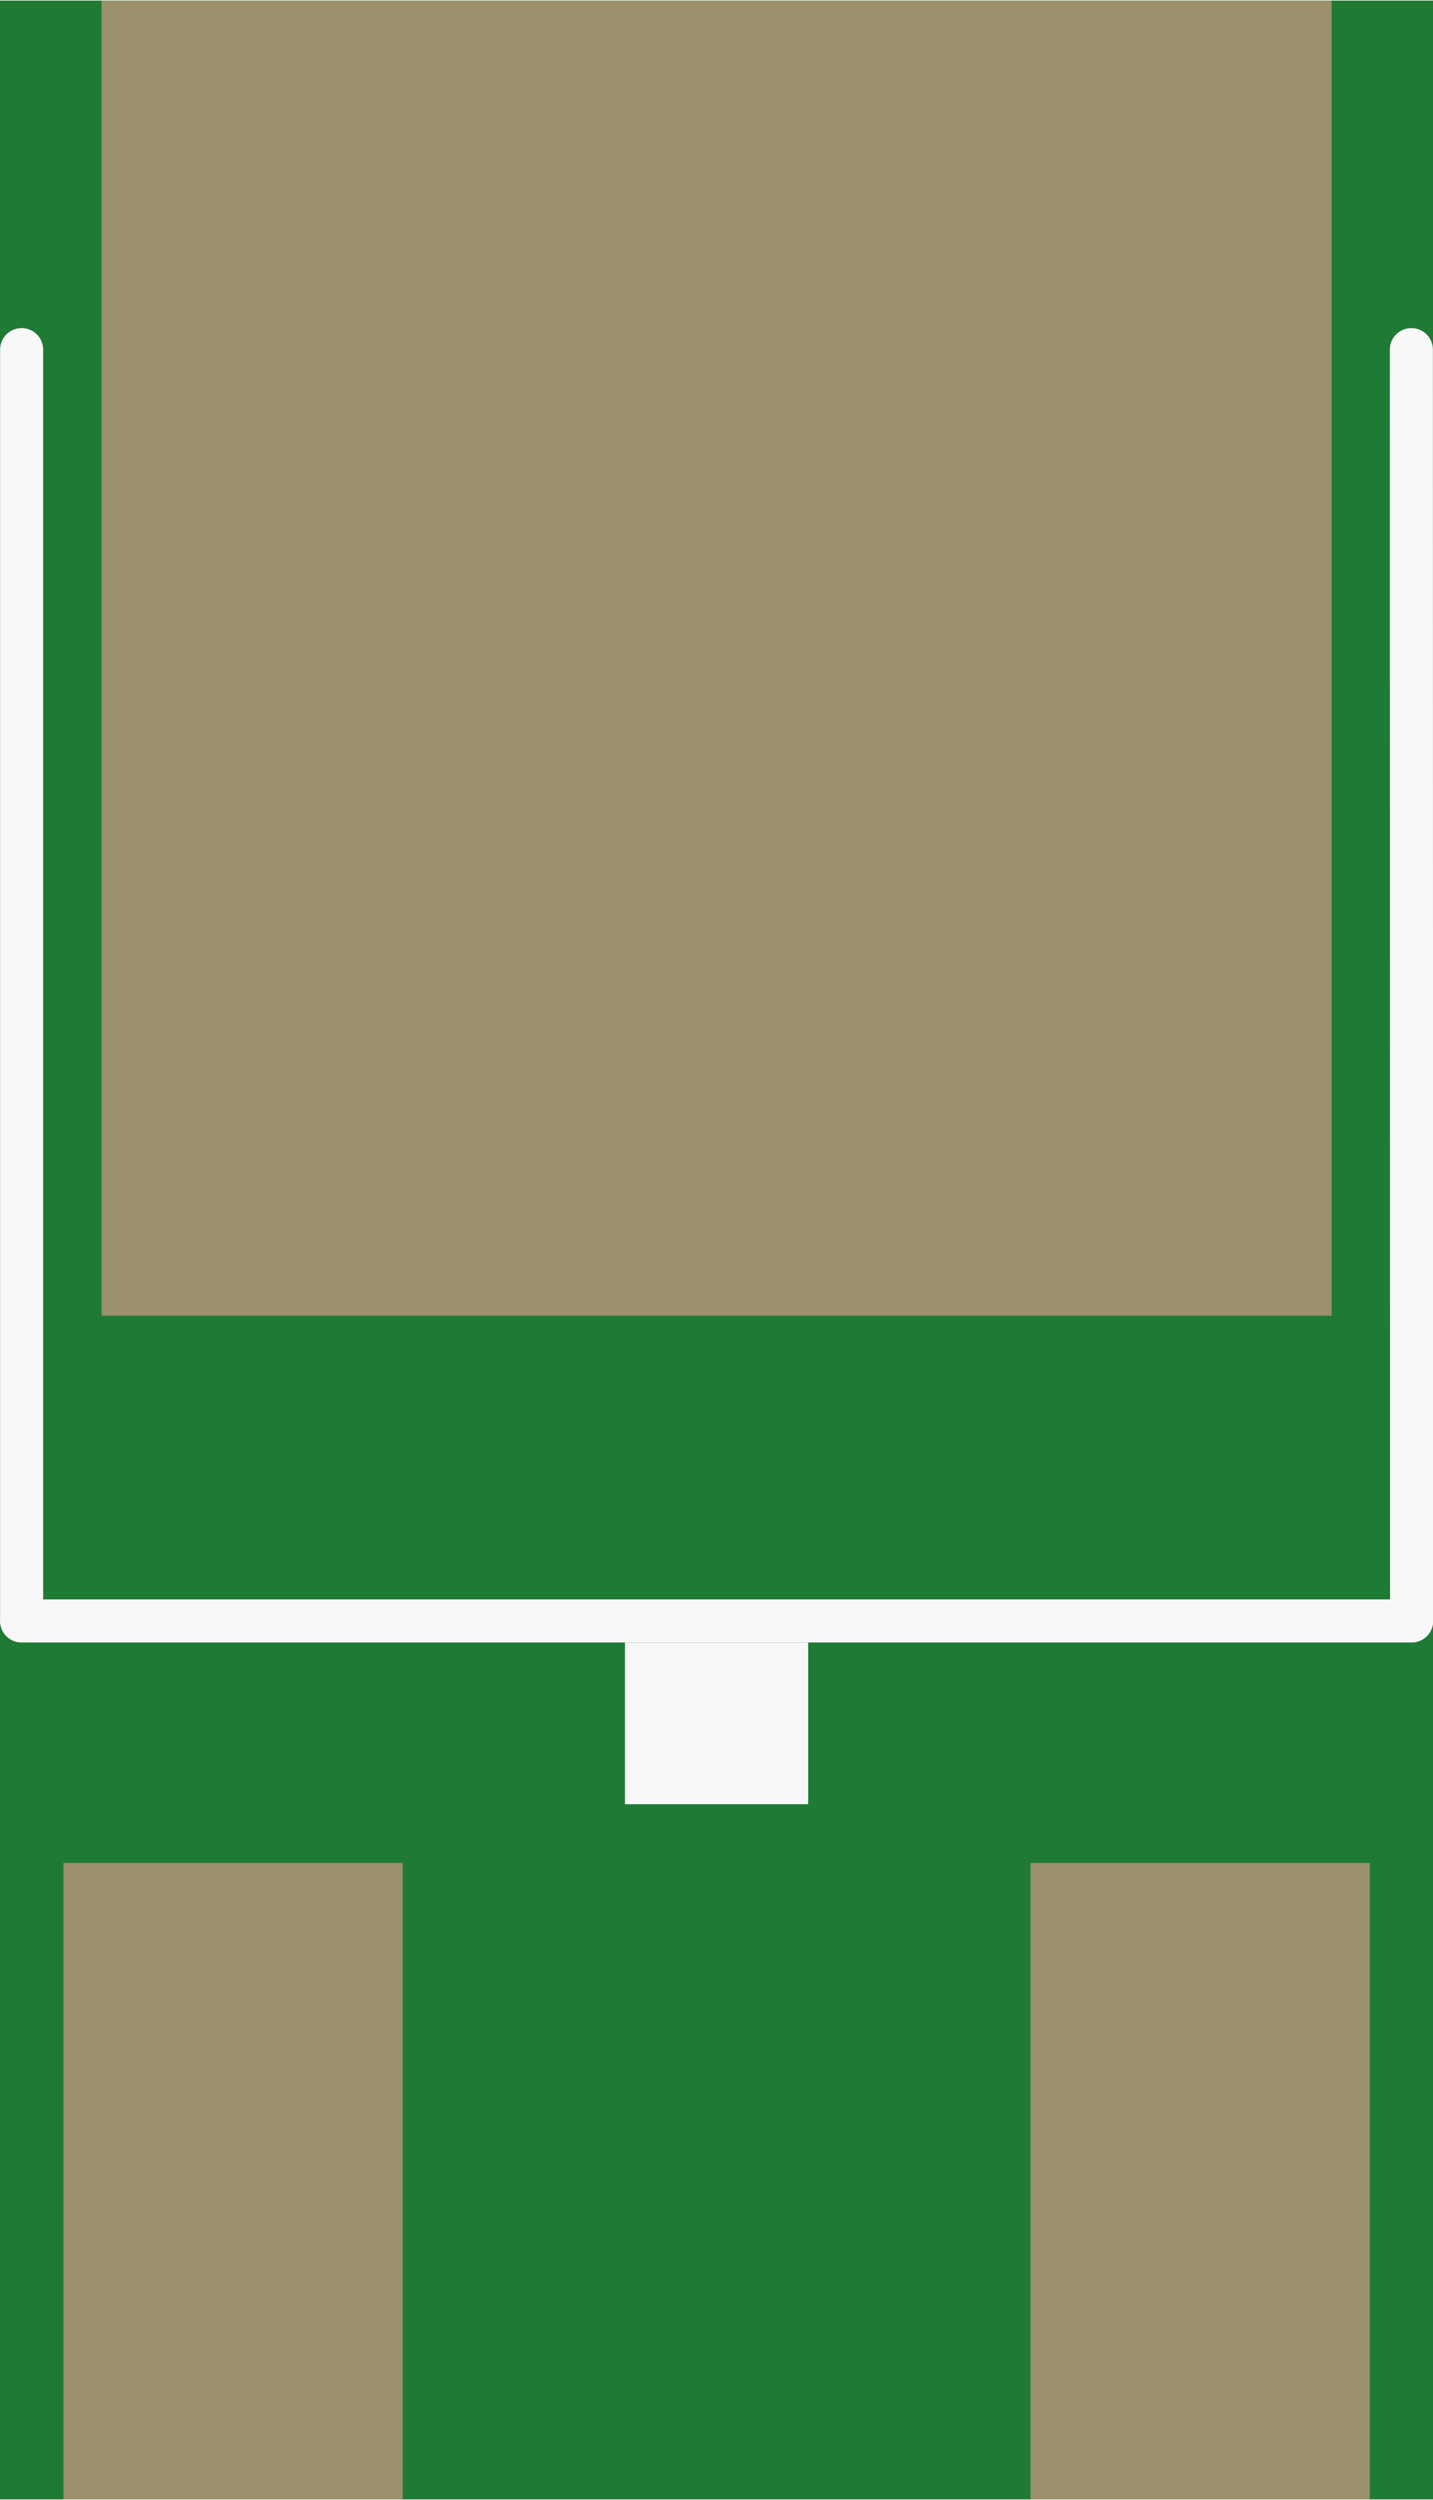 <?xml version='1.0' encoding='UTF-8' standalone='no'?>
<!-- Created with Fritzing (http://www.fritzing.org/) -->
<svg xmlns:svg='http://www.w3.org/2000/svg' xmlns='http://www.w3.org/2000/svg' version='1.2' baseProfile='tiny' x='0in' y='0in' width='0.266in' height='0.464in' viewBox='0 0 6.757 11.78' >
<rect x="0" y="0" width="6.757" height="11.78" fill="#333333" stroke="none"/>
<g id='breadboard'>
<path fill='#1F7A34' stroke='none' stroke-width='0' d='M0,0l6.757,0 0,11.78 -6.757,0 0,-11.78z
'/>
<rect id='connector0pad' connectorname='1' x='0.299' y='8.78' width='1.6' height='3' stroke='none' stroke-width='0' fill='#9A916C' stroke-linecap='round'/>
<rect id='connector1pad' connectorname='3' x='4.859' y='8.78' width='1.6' height='3' stroke='none' stroke-width='0' fill='#9A916C' stroke-linecap='round'/>
<rect id='connector2pad' connectorname='4' x='0.479' y='8.88178e-16' width='5.8' height='6.2' stroke='none' stroke-width='0' fill='#9A916C' stroke-linecap='round'/>
<line x1='6.655' y1='1.645' x2='6.656' y2='7.639' stroke='#f8f8f8' stroke-width='0.203' stroke-linecap='round'/>
<line x1='6.656' y1='7.639' x2='0.102' y2='7.639' stroke='#f8f8f8' stroke-width='0.203' stroke-linecap='round'/>
<line x1='0.102' y1='7.639' x2='0.102' y2='1.645' stroke='#f8f8f8' stroke-width='0.203' stroke-linecap='round'/>
<rect x='2.947' y='7.741' width='0.864' height='0.762' stroke='none' stroke-width='0' fill='#f8f8f8' stroke-linecap='round'/>
</g>
</svg>